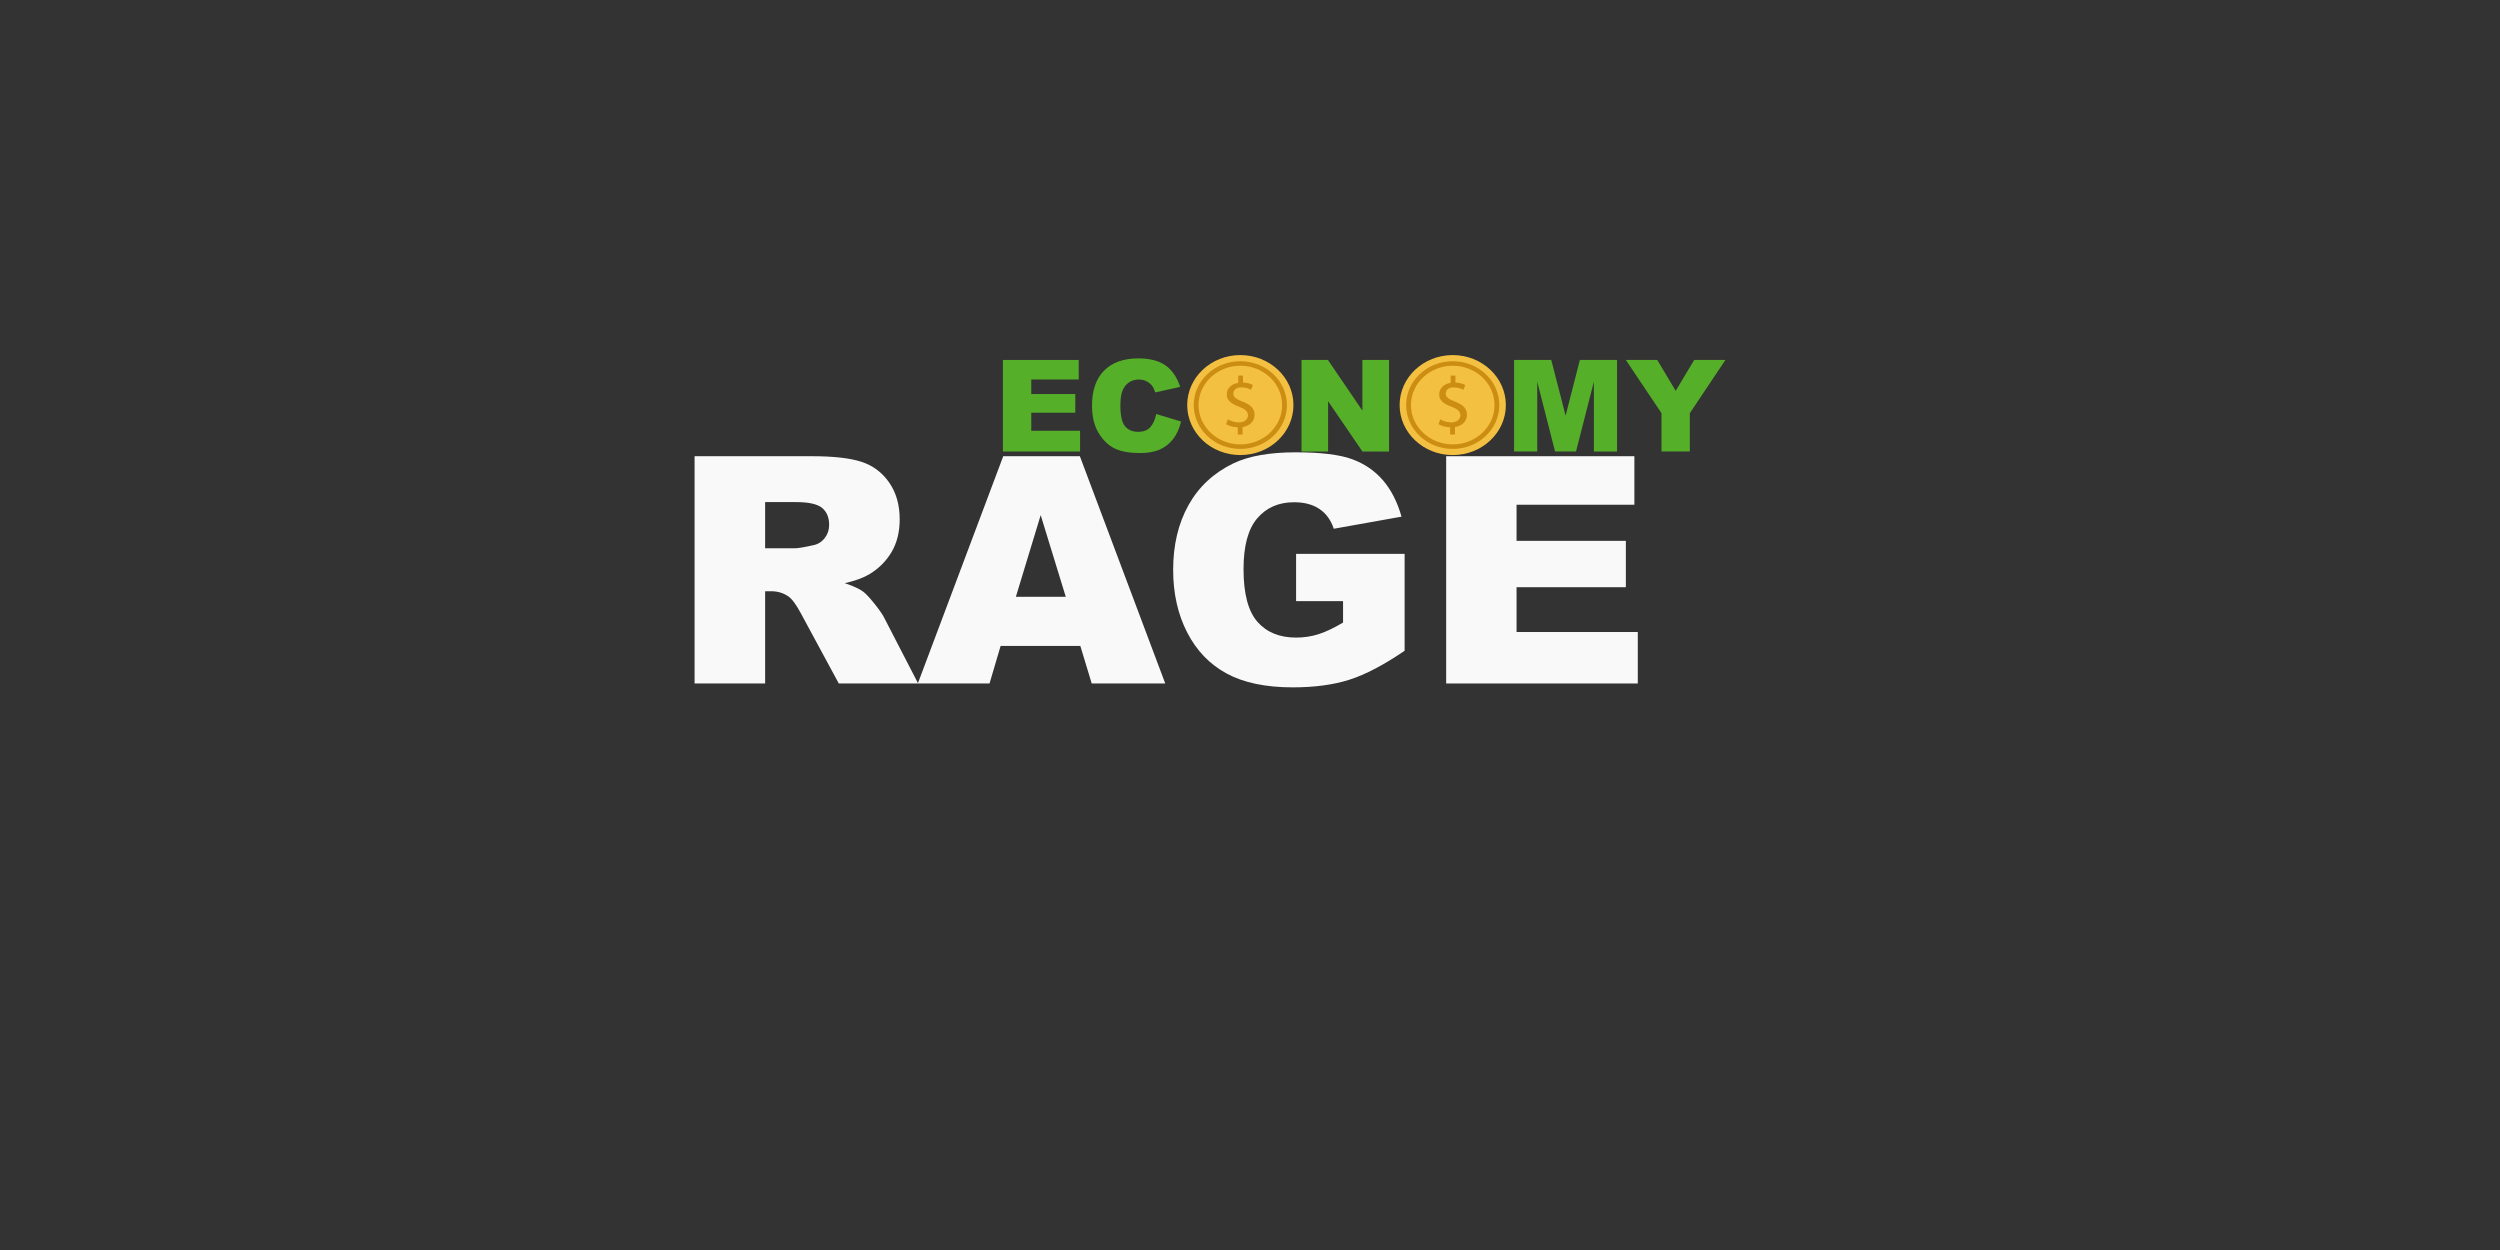 <?xml version="1.0" encoding="utf-8"?>
<!-- Generator: Adobe Illustrator 16.0.2, SVG Export Plug-In . SVG Version: 6.00 Build 0)  -->
<!DOCTYPE svg PUBLIC "-//W3C//DTD SVG 1.1//EN" "http://www.w3.org/Graphics/SVG/1.1/DTD/svg11.dtd">
<svg version="1.1" id="Layer_1" xmlns="http://www.w3.org/2000/svg" xmlns:xlink="http://www.w3.org/1999/xlink" x="0px" y="0px"
	 width="566.93px" height="283.46px" viewBox="0 0 566.93 283.46" enable-background="new 0 0 566.93 283.46" xml:space="preserve">
<rect x="0" y="0" width="566.93" height="283.46" fill="#333333" stroke="none"/>
<rect display="none" width="566.93" height="283.46"/>
<g>
	<path fill="#F9F9F9" d="M157.513,154.994v-51.54h26.543c4.922,0,8.684,0.422,11.285,1.266s4.699,2.408,6.293,4.693
		c1.594,2.285,2.391,5.068,2.391,8.35c0,2.86-0.61,5.326-1.829,7.4c-1.22,2.074-2.896,3.756-5.03,5.045
		c-1.36,0.821-3.225,1.5-5.593,2.039c1.897,0.634,3.279,1.267,4.146,1.9c0.585,0.422,1.434,1.326,2.547,2.71
		s1.856,2.452,2.231,3.202l7.712,14.935h-17.995l-8.513-15.75c-1.078-2.039-2.039-3.363-2.883-3.973
		c-1.148-0.796-2.449-1.195-3.902-1.195h-1.406v20.918H157.513z M173.509,124.337h6.715c0.726,0,2.132-0.234,4.219-0.703
		c1.055-0.211,1.916-0.75,2.584-1.617c0.668-0.867,1.002-1.863,1.002-2.988c0-1.664-0.527-2.941-1.582-3.832
		c-1.055-0.891-3.036-1.336-5.941-1.336h-6.996V124.337z"/>
	<path fill="#F9F9F9" d="M244.991,146.486h-18.081l-2.512,8.508h-16.261l19.371-51.54h17.372l19.367,51.54H247.57L244.991,146.486z
		 M241.688,135.341l-5.689-18.527l-5.629,18.527H241.688z"/>
	<path fill="#F9F9F9" d="M293.919,136.326v-10.723h24.609v21.973c-4.711,3.211-8.877,5.396-12.498,6.557s-7.916,1.74-12.885,1.74
		c-6.117,0-11.104-1.043-14.959-3.129c-3.855-2.086-6.844-5.191-8.965-9.316c-2.122-4.125-3.182-8.86-3.182-14.204
		c0-5.625,1.16-10.517,3.48-14.678c2.32-4.16,5.718-7.318,10.195-9.475c3.492-1.664,8.191-2.496,14.098-2.496
		c5.695,0,9.954,0.516,12.779,1.547c2.824,1.032,5.168,2.631,7.031,4.799c1.863,2.168,3.264,4.917,4.201,8.244l-15.363,2.742
		c-0.633-1.945-1.705-3.433-3.217-4.465c-1.512-1.031-3.44-1.547-5.783-1.547c-3.493,0-6.275,1.213-8.35,3.639
		s-3.111,6.264-3.111,11.514c0,5.578,1.049,9.563,3.146,11.953c2.097,2.391,5.021,3.586,8.771,3.586c1.78,0,3.48-0.258,5.098-0.773
		s3.468-1.395,5.555-2.637v-4.852H293.919z"/>
	<path fill="#F9F9F9" d="M327.95,103.455h42.68v11.004h-26.719v8.191h24.785v10.512h-24.785v10.161h27.492v11.672H327.95V103.455z"
		/>
</g>
<g>
	<path fill="#55AF29" d="M227.433,81.628h17.19v4.432h-10.762v3.299h9.983v4.234h-9.983v4.092h11.073v4.701h-17.502V81.628z"/>
	<path fill="#55AF29" d="M262.21,93.891l5.622,1.699c-0.377,1.577-0.972,2.894-1.784,3.951s-1.82,1.855-3.023,2.393
		c-1.204,0.538-2.735,0.807-4.595,0.807c-2.256,0-4.099-0.328-5.53-0.983c-1.43-0.656-2.664-1.809-3.703-3.46
		c-1.039-1.651-1.558-3.764-1.558-6.34c0-3.434,0.914-6.073,2.74-7.917c1.827-1.844,4.411-2.767,7.753-2.767
		c2.615,0,4.67,0.529,6.167,1.586c1.496,1.057,2.607,2.681,3.334,4.871l-5.664,1.26c-0.198-0.632-0.406-1.095-0.623-1.388
		c-0.359-0.491-0.798-0.869-1.317-1.133s-1.1-0.396-1.742-0.396c-1.454,0-2.568,0.585-3.342,1.754
		c-0.585,0.868-0.878,2.23-0.878,4.087c0,2.301,0.349,3.877,1.048,4.731c0.699,0.853,1.68,1.28,2.945,1.28
		c1.227,0,2.155-0.345,2.783-1.034C261.471,96.204,261.927,95.203,262.21,93.891z"/>
	<path fill="#55AF29" d="M270.14,92.022c0-3.389,0.944-6.027,2.832-7.916s4.517-2.832,7.887-2.832c3.456,0,6.118,0.928,7.987,2.782
		c1.869,1.855,2.803,4.454,2.803,7.795c0,2.426-0.408,4.416-1.225,5.968c-0.816,1.553-1.996,2.762-3.54,3.625
		c-1.543,0.864-3.467,1.296-5.77,1.296c-2.341,0-4.279-0.373-5.813-1.119c-1.534-0.746-2.777-1.926-3.731-3.54
		S270.14,94.448,270.14,92.022z M276.554,92.05c0,2.096,0.389,3.602,1.168,4.517c0.778,0.916,1.838,1.374,3.179,1.374
		c1.378,0,2.445-0.448,3.2-1.345c0.756-0.897,1.133-2.506,1.133-4.829c0-1.954-0.395-3.382-1.183-4.284
		c-0.788-0.901-1.857-1.352-3.207-1.352c-1.293,0-2.332,0.458-3.115,1.374S276.554,89.936,276.554,92.05z"/>
	<path fill="#55AF29" d="M295.146,81.628h5.99l7.816,11.485V81.628h6.046v20.759h-6.046l-7.774-11.398v11.398h-6.032V81.628z"/>
	<path fill="#55AF29" d="M318.454,92.022c0-3.389,0.944-6.027,2.832-7.916s4.517-2.832,7.888-2.832c3.455,0,6.117,0.928,7.986,2.782
		c1.869,1.855,2.803,4.454,2.803,7.795c0,2.426-0.408,4.416-1.225,5.968c-0.816,1.553-1.996,2.762-3.54,3.625
		c-1.543,0.864-3.467,1.296-5.771,1.296c-2.341,0-4.278-0.373-5.813-1.119c-1.533-0.746-2.777-1.926-3.73-3.54
		C318.931,96.468,318.454,94.448,318.454,92.022z M324.869,92.05c0,2.096,0.389,3.602,1.168,4.517
		c0.778,0.916,1.838,1.374,3.179,1.374c1.378,0,2.444-0.448,3.2-1.345s1.133-2.506,1.133-4.829c0-1.954-0.395-3.382-1.183-4.284
		c-0.788-0.901-1.856-1.352-3.207-1.352c-1.294,0-2.331,0.458-3.115,1.374S324.869,89.936,324.869,92.05z"/>
	<path fill="#55AF29" d="M343.348,81.628h8.436l3.254,12.631l3.23-12.631h8.43v20.759h-5.253V86.556l-4.048,15.831h-4.755
		l-4.04-15.831v15.831h-5.254V81.628z"/>
	<path fill="#55AF29" d="M368.694,81.628h7.125l4.183,7.003l4.19-7.003h7.087l-8.07,12.064v8.694h-6.43v-8.694L368.694,81.628z"/>
</g>
<g>
	<ellipse fill="#F4C041" cx="281.272" cy="91.858" rx="12.047" ry="11.338"/>
	<path fill="#CC8D13" d="M281.274,81.914c-5.836,0-10.566,4.453-10.566,9.945c0,5.491,4.73,9.943,10.566,9.943
		c5.833,0,10.565-4.452,10.565-9.943C291.839,86.366,287.107,81.914,281.274,81.914z M281.274,100.774
		c-5.233,0-9.475-3.992-9.475-8.916c0-4.926,4.241-8.917,9.475-8.917c5.233,0,9.474,3.992,9.474,8.917
		C290.748,96.783,286.507,100.774,281.274,100.774z"/>
	<g>
		<g>
			<path fill="#CC8D13" d="M280.687,98.54v-1.645c-1.004-0.016-2.042-0.309-2.646-0.715l0.414-1.091c0.623,0.39,1.521,0.7,2.491,0.7
				c1.229,0,2.058-0.668,2.058-1.596c0-0.894-0.675-1.449-1.955-1.937c-1.762-0.652-2.851-1.399-2.851-2.815
				c0-1.352,1.019-2.376,2.61-2.621v-1.644h1.073v1.578c1.038,0.033,1.746,0.293,2.247,0.569l-0.431,1.075
				c-0.363-0.195-1.073-0.554-2.18-0.554c-1.331,0-1.832,0.749-1.832,1.4c0,0.846,0.64,1.27,2.145,1.855
				c1.781,0.683,2.679,1.529,2.679,2.978c0,1.287-0.949,2.491-2.731,2.768v1.693H280.687z"/>
		</g>
	</g>
</g>
<g>
	<ellipse fill="#F4C041" cx="329.439" cy="91.859" rx="12.047" ry="11.338"/>
	<path fill="#CC8D13" d="M329.44,81.914c-5.836,0-10.566,4.453-10.566,9.945c0,5.491,4.73,9.943,10.566,9.943
		c5.834,0,10.565-4.452,10.565-9.943C340.006,86.367,335.274,81.914,329.44,81.914z M329.44,100.775
		c-5.233,0-9.475-3.992-9.475-8.916c0-4.926,4.241-8.917,9.475-8.917s9.475,3.992,9.475,8.917
		C338.915,96.783,334.674,100.775,329.44,100.775z"/>
	<g>
		<g>
			<path fill="#CC8D13" d="M328.853,98.54v-1.645c-1.004-0.016-2.041-0.309-2.646-0.715l0.414-1.091c0.623,0.39,1.521,0.7,2.491,0.7
				c1.229,0,2.058-0.668,2.058-1.596c0-0.894-0.675-1.449-1.955-1.937c-1.762-0.652-2.851-1.399-2.851-2.815
				c0-1.352,1.019-2.376,2.61-2.621v-1.644h1.072v1.578c1.038,0.033,1.746,0.293,2.247,0.569l-0.432,1.075
				c-0.363-0.195-1.073-0.554-2.181-0.554c-1.33,0-1.832,0.749-1.832,1.4c0,0.846,0.641,1.27,2.145,1.855
				c1.781,0.683,2.68,1.529,2.68,2.978c0,1.287-0.949,2.491-2.731,2.768v1.693H328.853z"/>
		</g>
	</g>
</g>
</svg>
